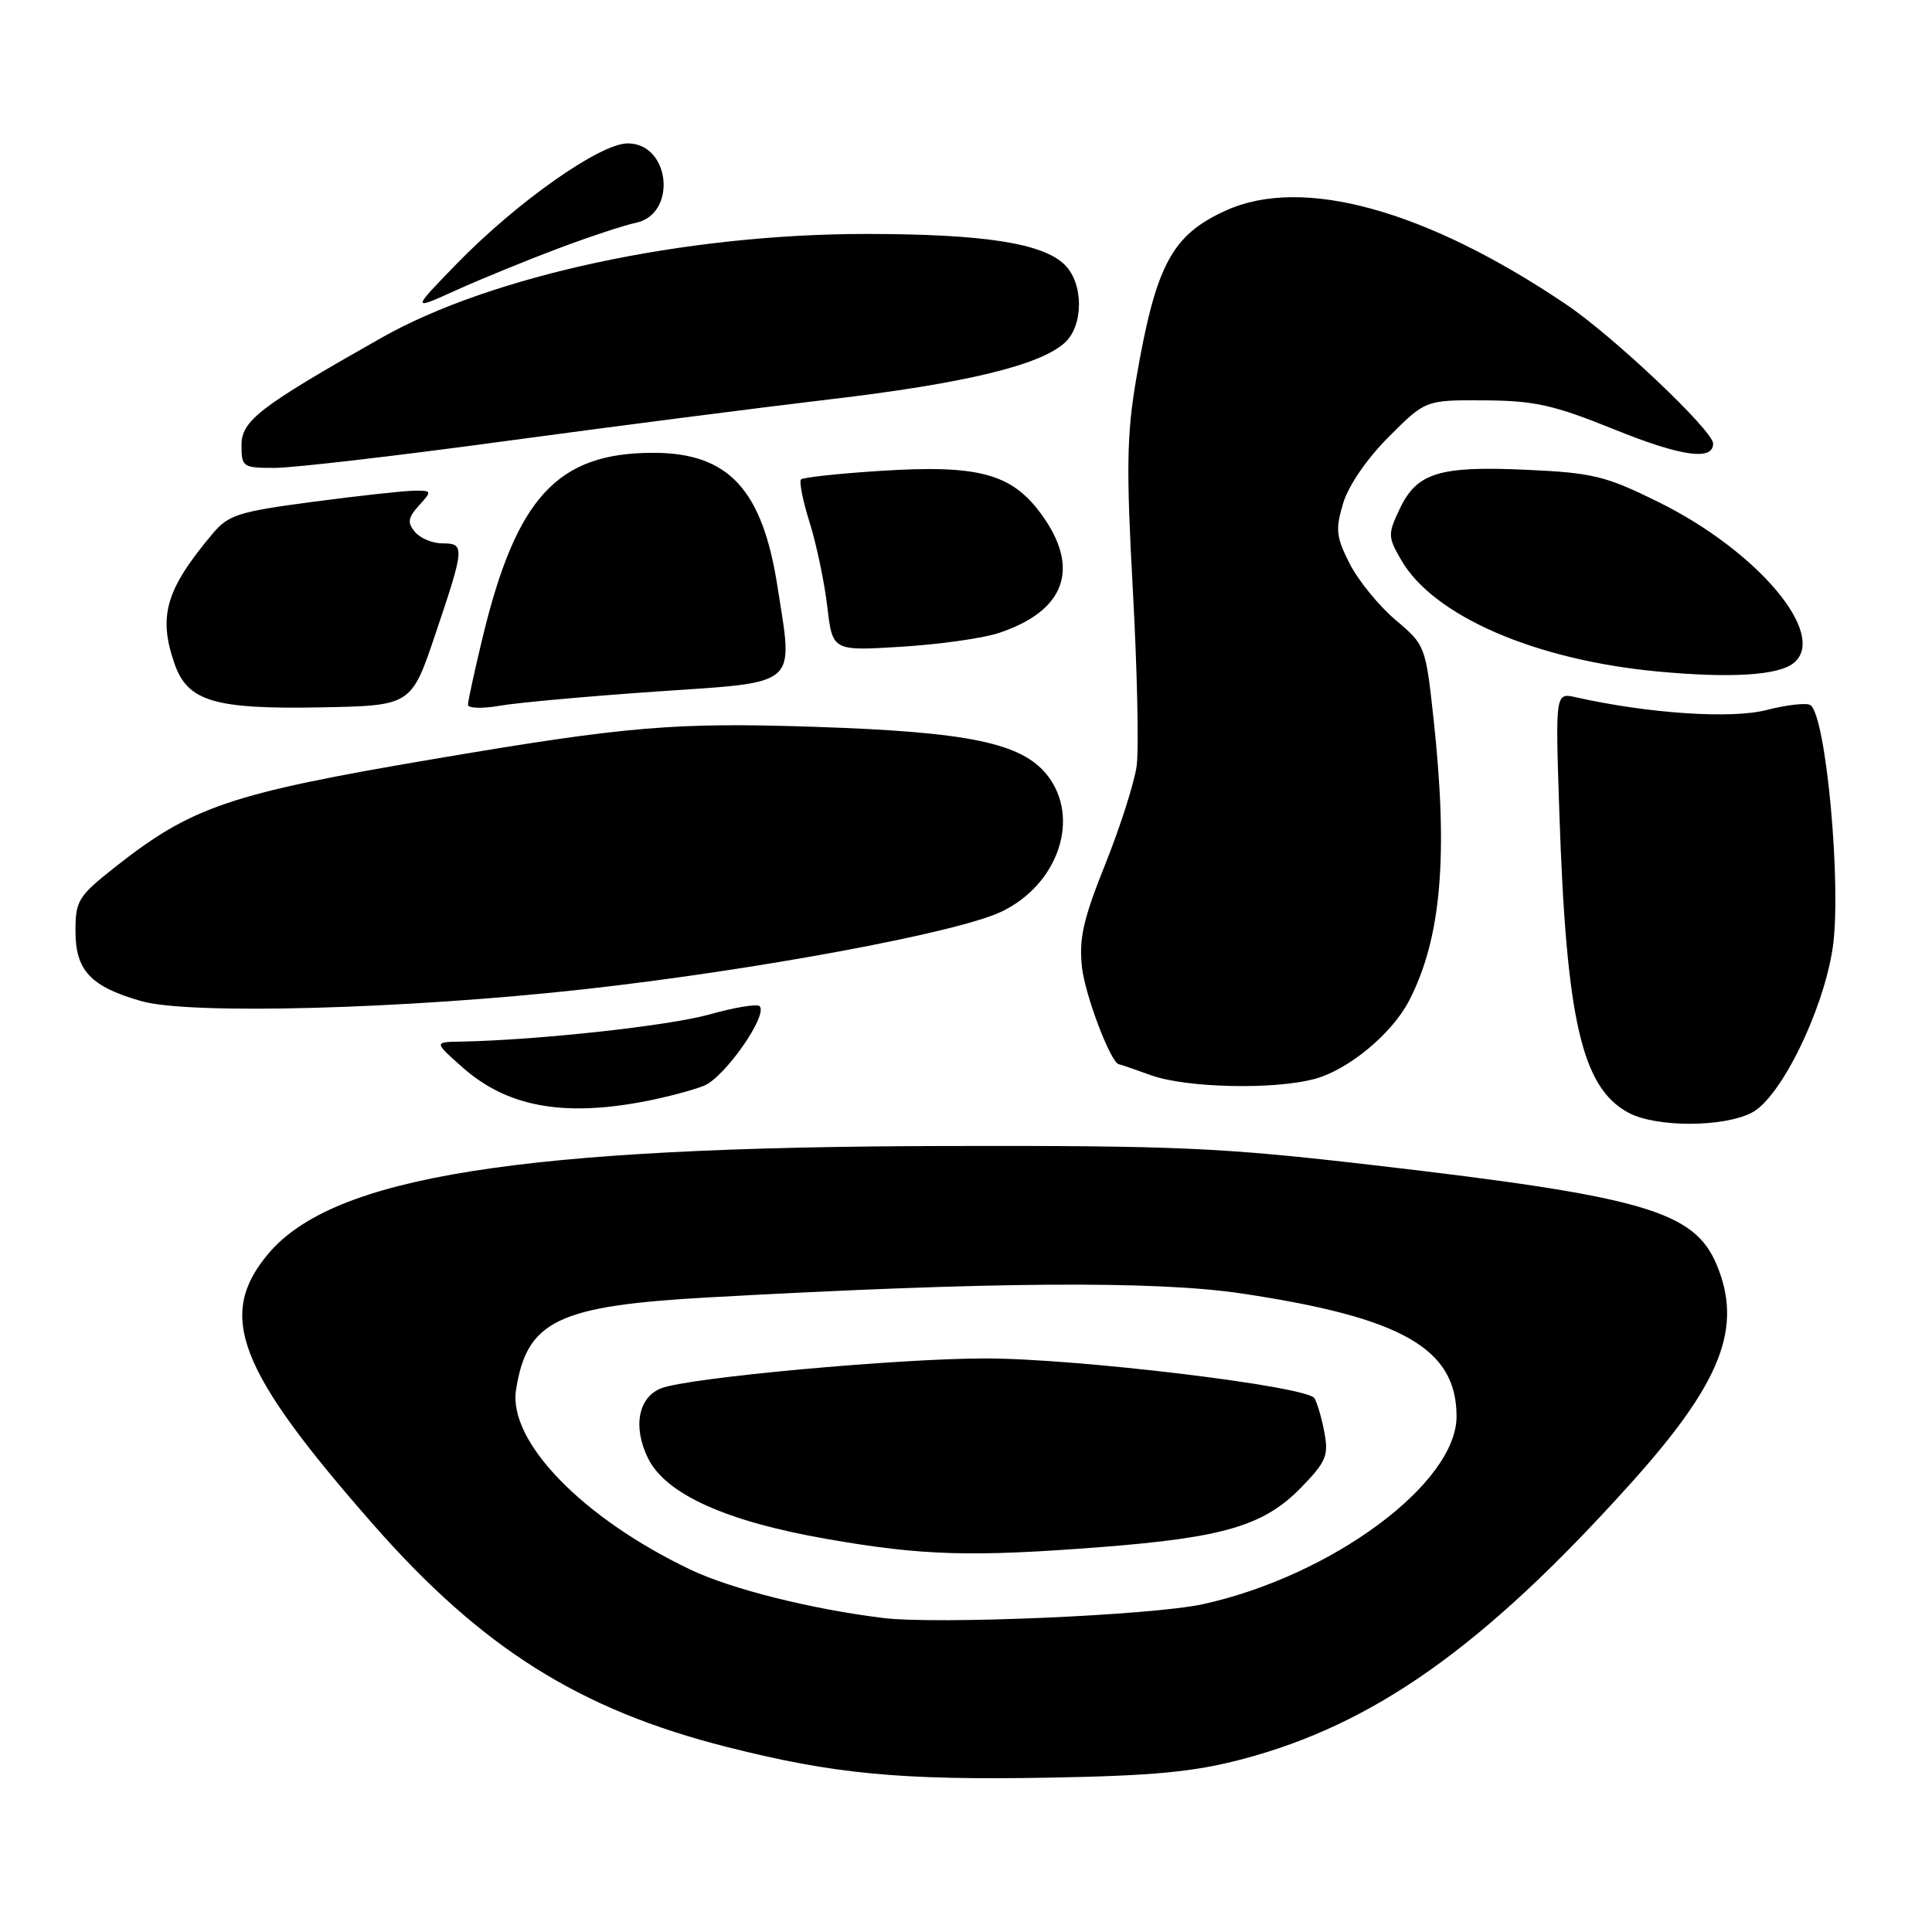 <?xml version="1.0" encoding="UTF-8" standalone="no"?>
<!DOCTYPE svg PUBLIC "-//W3C//DTD SVG 1.1//EN" "http://www.w3.org/Graphics/SVG/1.1/DTD/svg11.dtd" >
<svg xmlns="http://www.w3.org/2000/svg" xmlns:xlink="http://www.w3.org/1999/xlink" version="1.1" viewBox="0 0 256 256">
 <g >
 <path fill="currentColor"
d=" M 164.50 233.13 C 182.09 228.51 196.66 218.17 216.13 196.50 C 228.10 183.18 230.95 175.91 227.47 167.59 C 224.50 160.48 217.81 158.54 182.00 154.39 C 161.83 152.05 155.97 151.79 125.50 151.85 C 68.86 151.96 44.17 155.88 35.55 166.13 C 28.68 174.29 31.47 181.51 49.40 201.94 C 63.83 218.39 76.78 226.54 96.35 231.49 C 110.48 235.07 119.20 235.90 139.00 235.55 C 152.84 235.30 158.17 234.79 164.50 233.13 Z  M 232.13 147.43 C 235.93 145.47 241.54 134.06 242.83 125.69 C 244.06 117.61 241.97 94.72 239.87 93.42 C 239.35 93.10 236.72 93.40 234.04 94.09 C 229.37 95.28 218.45 94.55 208.80 92.39 C 206.09 91.78 206.09 91.78 206.62 107.64 C 207.54 135.18 209.58 144.08 215.76 147.43 C 219.38 149.40 228.33 149.40 232.13 147.43 Z  M 85.11 146.00 C 88.08 145.45 91.75 144.48 93.29 143.86 C 96.04 142.74 101.81 134.48 100.65 133.32 C 100.32 132.99 97.31 133.49 93.96 134.43 C 88.60 135.93 71.20 137.83 61.00 138.02 C 57.50 138.08 57.50 138.08 61.32 141.46 C 67.13 146.59 74.44 147.99 85.11 146.00 Z  M 174.28 142.94 C 178.74 141.70 184.46 136.95 186.71 132.60 C 190.98 124.34 191.93 113.44 189.95 95.21 C 188.90 85.60 188.85 85.46 184.91 82.14 C 182.72 80.28 179.99 76.95 178.85 74.71 C 177.04 71.16 176.93 70.17 177.97 66.70 C 178.68 64.34 181.11 60.79 184.03 57.87 C 188.90 53.00 188.90 53.00 196.70 53.05 C 203.35 53.09 205.89 53.66 213.92 56.91 C 222.76 60.48 227.00 61.09 227.00 58.78 C 227.00 57.07 213.77 44.54 207.50 40.32 C 188.92 27.79 172.57 23.28 162.42 27.90 C 155.26 31.15 153.15 35.11 150.55 50.23 C 149.30 57.54 149.22 62.12 150.11 78.23 C 150.69 88.83 150.92 99.30 150.61 101.50 C 150.31 103.70 148.44 109.55 146.46 114.50 C 143.52 121.83 142.95 124.37 143.37 128.18 C 143.78 131.91 147.23 140.95 148.27 141.02 C 148.40 141.02 150.30 141.68 152.50 142.47 C 157.22 144.17 168.93 144.42 174.28 142.94 Z  M 77.50 131.07 C 100.06 128.56 126.73 123.61 132.61 120.84 C 140.25 117.25 143.25 108.33 138.72 102.66 C 135.34 98.44 128.30 96.98 108.00 96.31 C 89.42 95.69 83.08 96.23 57.50 100.57 C 30.43 105.16 25.40 106.87 15.19 114.94 C 10.37 118.75 10.00 119.35 10.00 123.37 C 10.00 128.61 12.01 130.74 18.75 132.66 C 25.18 134.49 53.76 133.71 77.50 131.07 Z  M 57.70 84.00 C 61.58 72.49 61.62 72.00 58.62 72.00 C 57.31 72.00 55.68 71.32 54.98 70.48 C 53.95 69.24 54.05 68.60 55.52 66.98 C 57.26 65.06 57.24 65.00 54.90 65.02 C 53.58 65.03 47.55 65.69 41.50 66.49 C 31.58 67.80 30.27 68.22 28.17 70.72 C 21.96 78.11 20.93 81.63 23.13 87.96 C 24.87 92.94 28.41 93.99 42.50 93.73 C 54.50 93.50 54.50 93.50 57.70 84.00 Z  M 87.00 91.63 C 106.04 90.33 105.11 91.13 103.03 77.78 C 101.03 64.84 96.54 60.00 86.56 60.00 C 73.87 60.00 68.43 65.89 63.94 84.50 C 62.88 88.90 62.01 92.90 62.01 93.38 C 62.00 93.86 63.91 93.92 66.25 93.51 C 68.59 93.10 77.92 92.26 87.00 91.63 Z  M 237.70 87.83 C 242.22 84.08 232.91 73.02 219.75 66.52 C 212.74 63.06 211.07 62.65 202.25 62.25 C 190.70 61.72 187.74 62.64 185.47 67.43 C 183.88 70.78 183.89 71.13 185.68 74.23 C 189.97 81.63 203.41 87.46 219.69 88.98 C 229.40 89.89 235.71 89.49 237.70 87.83 Z  M 132.30 83.89 C 141.15 80.97 143.20 75.34 138.03 68.20 C 134.07 62.74 129.70 61.55 116.57 62.40 C 111.10 62.75 106.41 63.26 106.14 63.53 C 105.87 63.80 106.38 66.38 107.29 69.26 C 108.19 72.14 109.24 77.15 109.62 80.38 C 110.31 86.26 110.31 86.26 119.40 85.70 C 124.41 85.39 130.21 84.58 132.30 83.89 Z  M 66.65 58.49 C 80.87 56.56 100.30 54.06 109.83 52.93 C 127.77 50.82 137.78 48.42 141.08 45.42 C 143.59 43.16 143.60 37.60 141.11 35.11 C 138.22 32.22 130.35 31.00 114.70 31.00 C 90.76 31.01 65.14 36.50 50.56 44.75 C 34.33 53.94 32.00 55.73 32.00 59.01 C 32.00 61.88 32.18 62.00 36.40 62.00 C 38.82 62.00 52.44 60.42 66.65 58.49 Z  M 74.00 32.91 C 78.12 31.36 82.73 29.84 84.23 29.53 C 89.77 28.39 88.83 19.00 83.18 19.00 C 79.50 19.00 68.50 26.75 60.50 34.97 C 54.50 41.15 54.50 41.15 60.50 38.43 C 63.80 36.94 69.88 34.46 74.00 32.91 Z  M 117.00 214.39 C 107.45 213.21 96.89 210.56 91.50 207.99 C 77.17 201.16 67.30 190.98 68.38 184.14 C 69.82 174.98 73.91 173.02 93.92 171.91 C 131.13 169.84 153.02 169.68 164.50 171.39 C 185.83 174.58 193.01 178.69 193.00 187.70 C 192.98 196.58 176.47 208.80 159.41 212.56 C 152.66 214.04 124.17 215.27 117.00 214.39 Z  M 145.97 204.99 C 162.14 203.73 167.47 202.15 172.33 197.18 C 175.71 193.72 176.07 192.88 175.49 189.82 C 175.14 187.92 174.54 185.87 174.17 185.27 C 173.19 183.68 142.71 180.00 130.58 180.00 C 119.04 180.00 91.33 182.54 87.65 183.94 C 84.56 185.12 83.81 189.10 85.89 193.27 C 88.25 197.99 96.21 201.59 109.50 203.91 C 122.20 206.14 128.70 206.33 145.97 204.99 Z "/>
</g>
</svg>